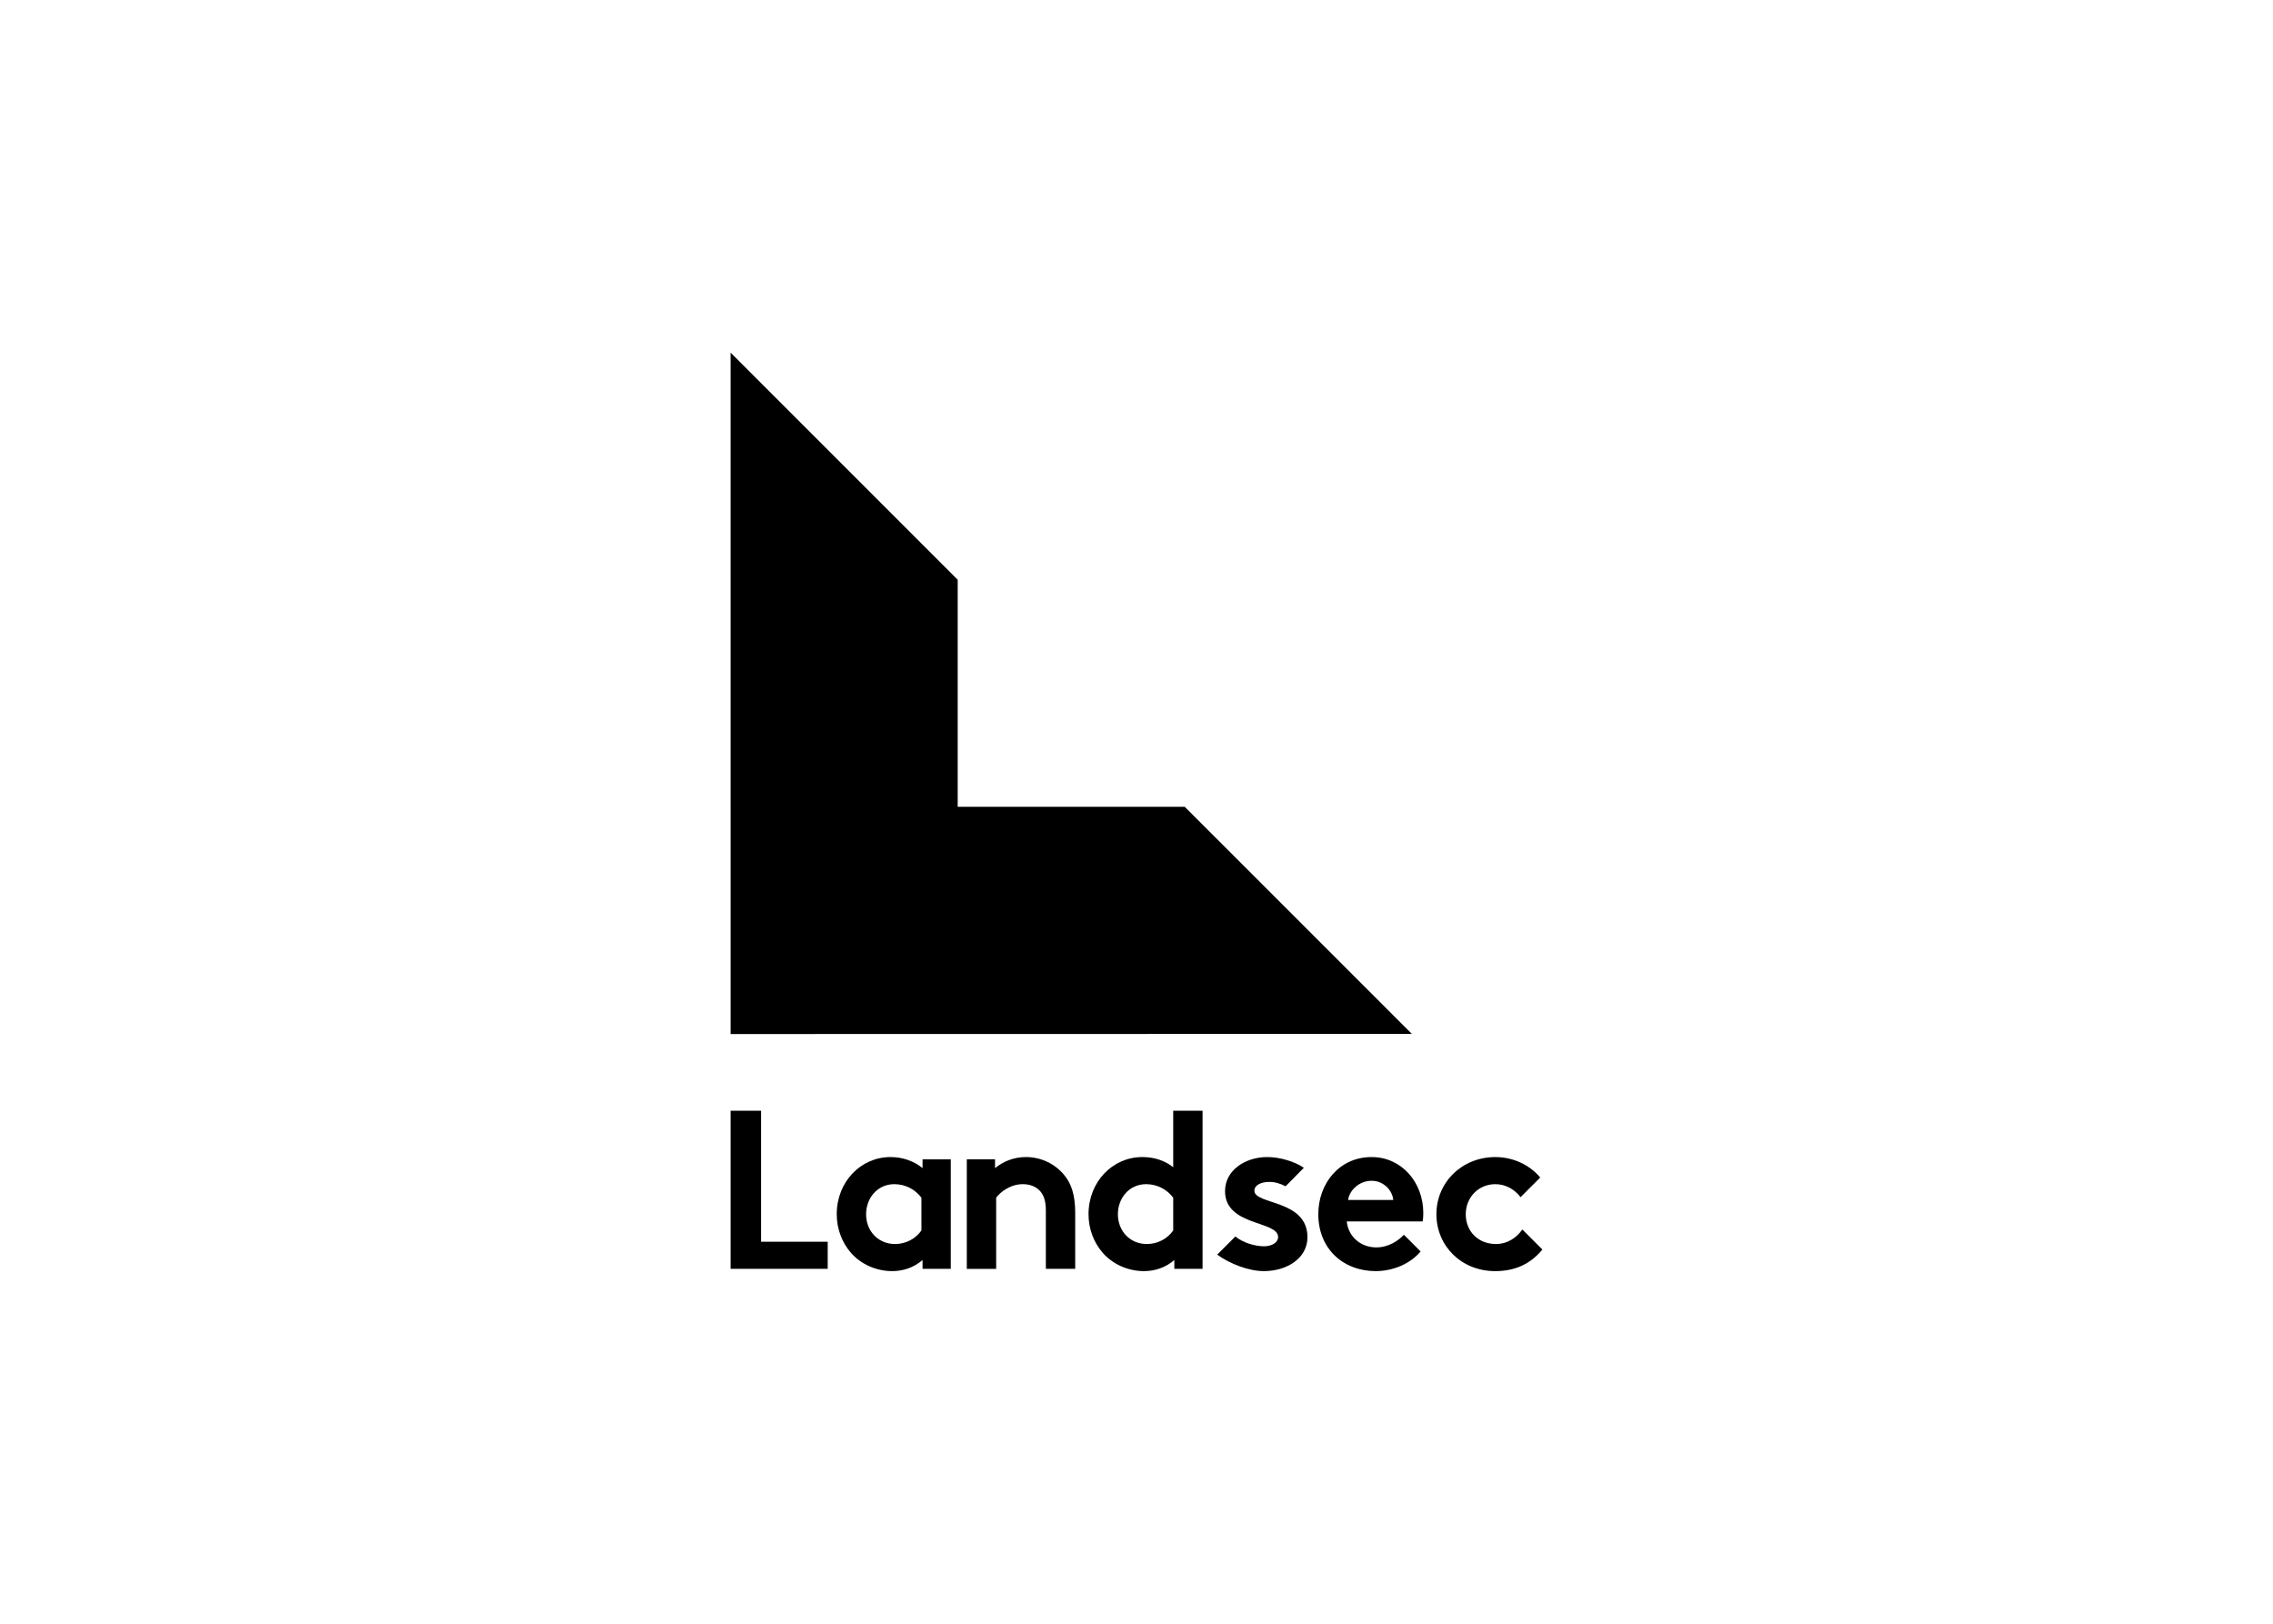 <svg clip-rule="evenodd" fill-rule="evenodd" stroke-linejoin="round" stroke-miterlimit="2" viewBox="0 0 560 400" xmlns="http://www.w3.org/2000/svg"><g fill-rule="nonzero"><path d="m291.891 198.753h-55.941v-55.942h-.006l-55.944-55.944.003 167.863 167.836-.031z"/><path d="m289.046 273.63v13.909c-2.116-1.668-4.673-2.503-7.623-2.503-7.343 0-13.241 6.119-13.241 14.076 0 3.673 1.336 7.009 3.451 9.458 2.391 2.781 6.174 4.562 10.181 4.562 2.726 0 5.284-.835 7.509-2.727v2.169h6.955v-38.944zm0 29.486c-1.391 2.005-3.783 3.342-6.51 3.342-4.061 0-7.122-3.118-7.122-7.346 0-3.893 2.727-7.399 6.955-7.399 2.783 0 5.176 1.334 6.677 3.336z"/><path d="m187.51 273.63h-7.509v38.945h23.922v-6.675h-16.413z"/><path d="m227.29 287.762c-2.113-1.724-4.842-2.727-7.901-2.727-7.342 0-13.241 6.12-13.241 14.077 0 3.672 1.337 7.011 3.449 9.458 2.393 2.78 6.176 4.562 10.183 4.562 2.724 0 5.284-.836 7.51-2.725v2.169h6.954v-26.983h-6.954zm-.278 15.357c-1.393 2.002-3.783 3.338-6.51 3.338-4.061 0-7.122-3.117-7.122-7.345 0-3.894 2.727-7.4 6.955-7.4 2.781 0 5.174 1.334 6.677 3.339z"/><path d="m252.771 285.036c-3.005 0-5.564 1.056-7.623 2.727v-2.172h-6.955v26.986h7.232v-17.528c1.003-1.391 3.509-3.336 6.567-3.336 1.671 0 3.115.555 4.061 1.501 1.002 1.002 1.614 2.392 1.614 5.063v14.3h7.232v-13.743c0-4.618-1-7.345-2.781-9.457-2.226-2.671-5.621-4.341-9.347-4.341"/><path d="m339.089 307.291c-3.84 0-6.898-2.617-7.289-6.397h18.695c.111-.614.164-1.337.164-2.062 0-7.509-5.284-13.796-12.74-13.796-8.011 0-13.128 6.564-13.128 14.074 0 8.458 6.063 14.022 14.131 14.022 4.173 0 8.455-1.724 11.071-4.839l-4.117-4.117c-1.28 1.39-3.729 3.115-6.787 3.115m-1.17-16.413c2.951 0 5.12 2.336 5.341 4.729h-11.126c.334-2.449 2.781-4.729 5.785-4.729"/><path d="m375.228 303.044-.199-.148c-1.167 1.779-3.503 3.56-6.454 3.56-4.395 0-7.456-3.115-7.456-7.343 0-4.117 3.118-7.399 7.289-7.399 2.606 0 4.769 1.326 6.214 3.204l4.842-4.842c-2.528-3.029-6.559-5.039-11.056-5.039-8.235 0-14.521 6.23-14.521 14.076 0 7.787 6.122 14.02 14.467 14.02 4.751 0 8.572-1.62 11.646-5.316z"/><path d="m309.045 293.326c0-1.391 1.67-2.169 3.672-2.169 1.434 0 2.638.382 4.018 1.08l4.489-4.556c-2.064-1.445-5.739-2.657-9.064-2.646-5.338.015-10.347 3.228-10.347 8.401 0 8.679 13.074 7.235 13.074 11.296 0 1.334-1.501 2.282-3.449 2.282-2.264 0-5.171-.851-7.082-2.417l-4.473 4.473c3.158 2.301 7.804 4.061 11.498 4.061 5.677 0 10.738-3.169 10.738-8.345 0-9.348-13.074-7.955-13.074-11.46"/></g></svg>
